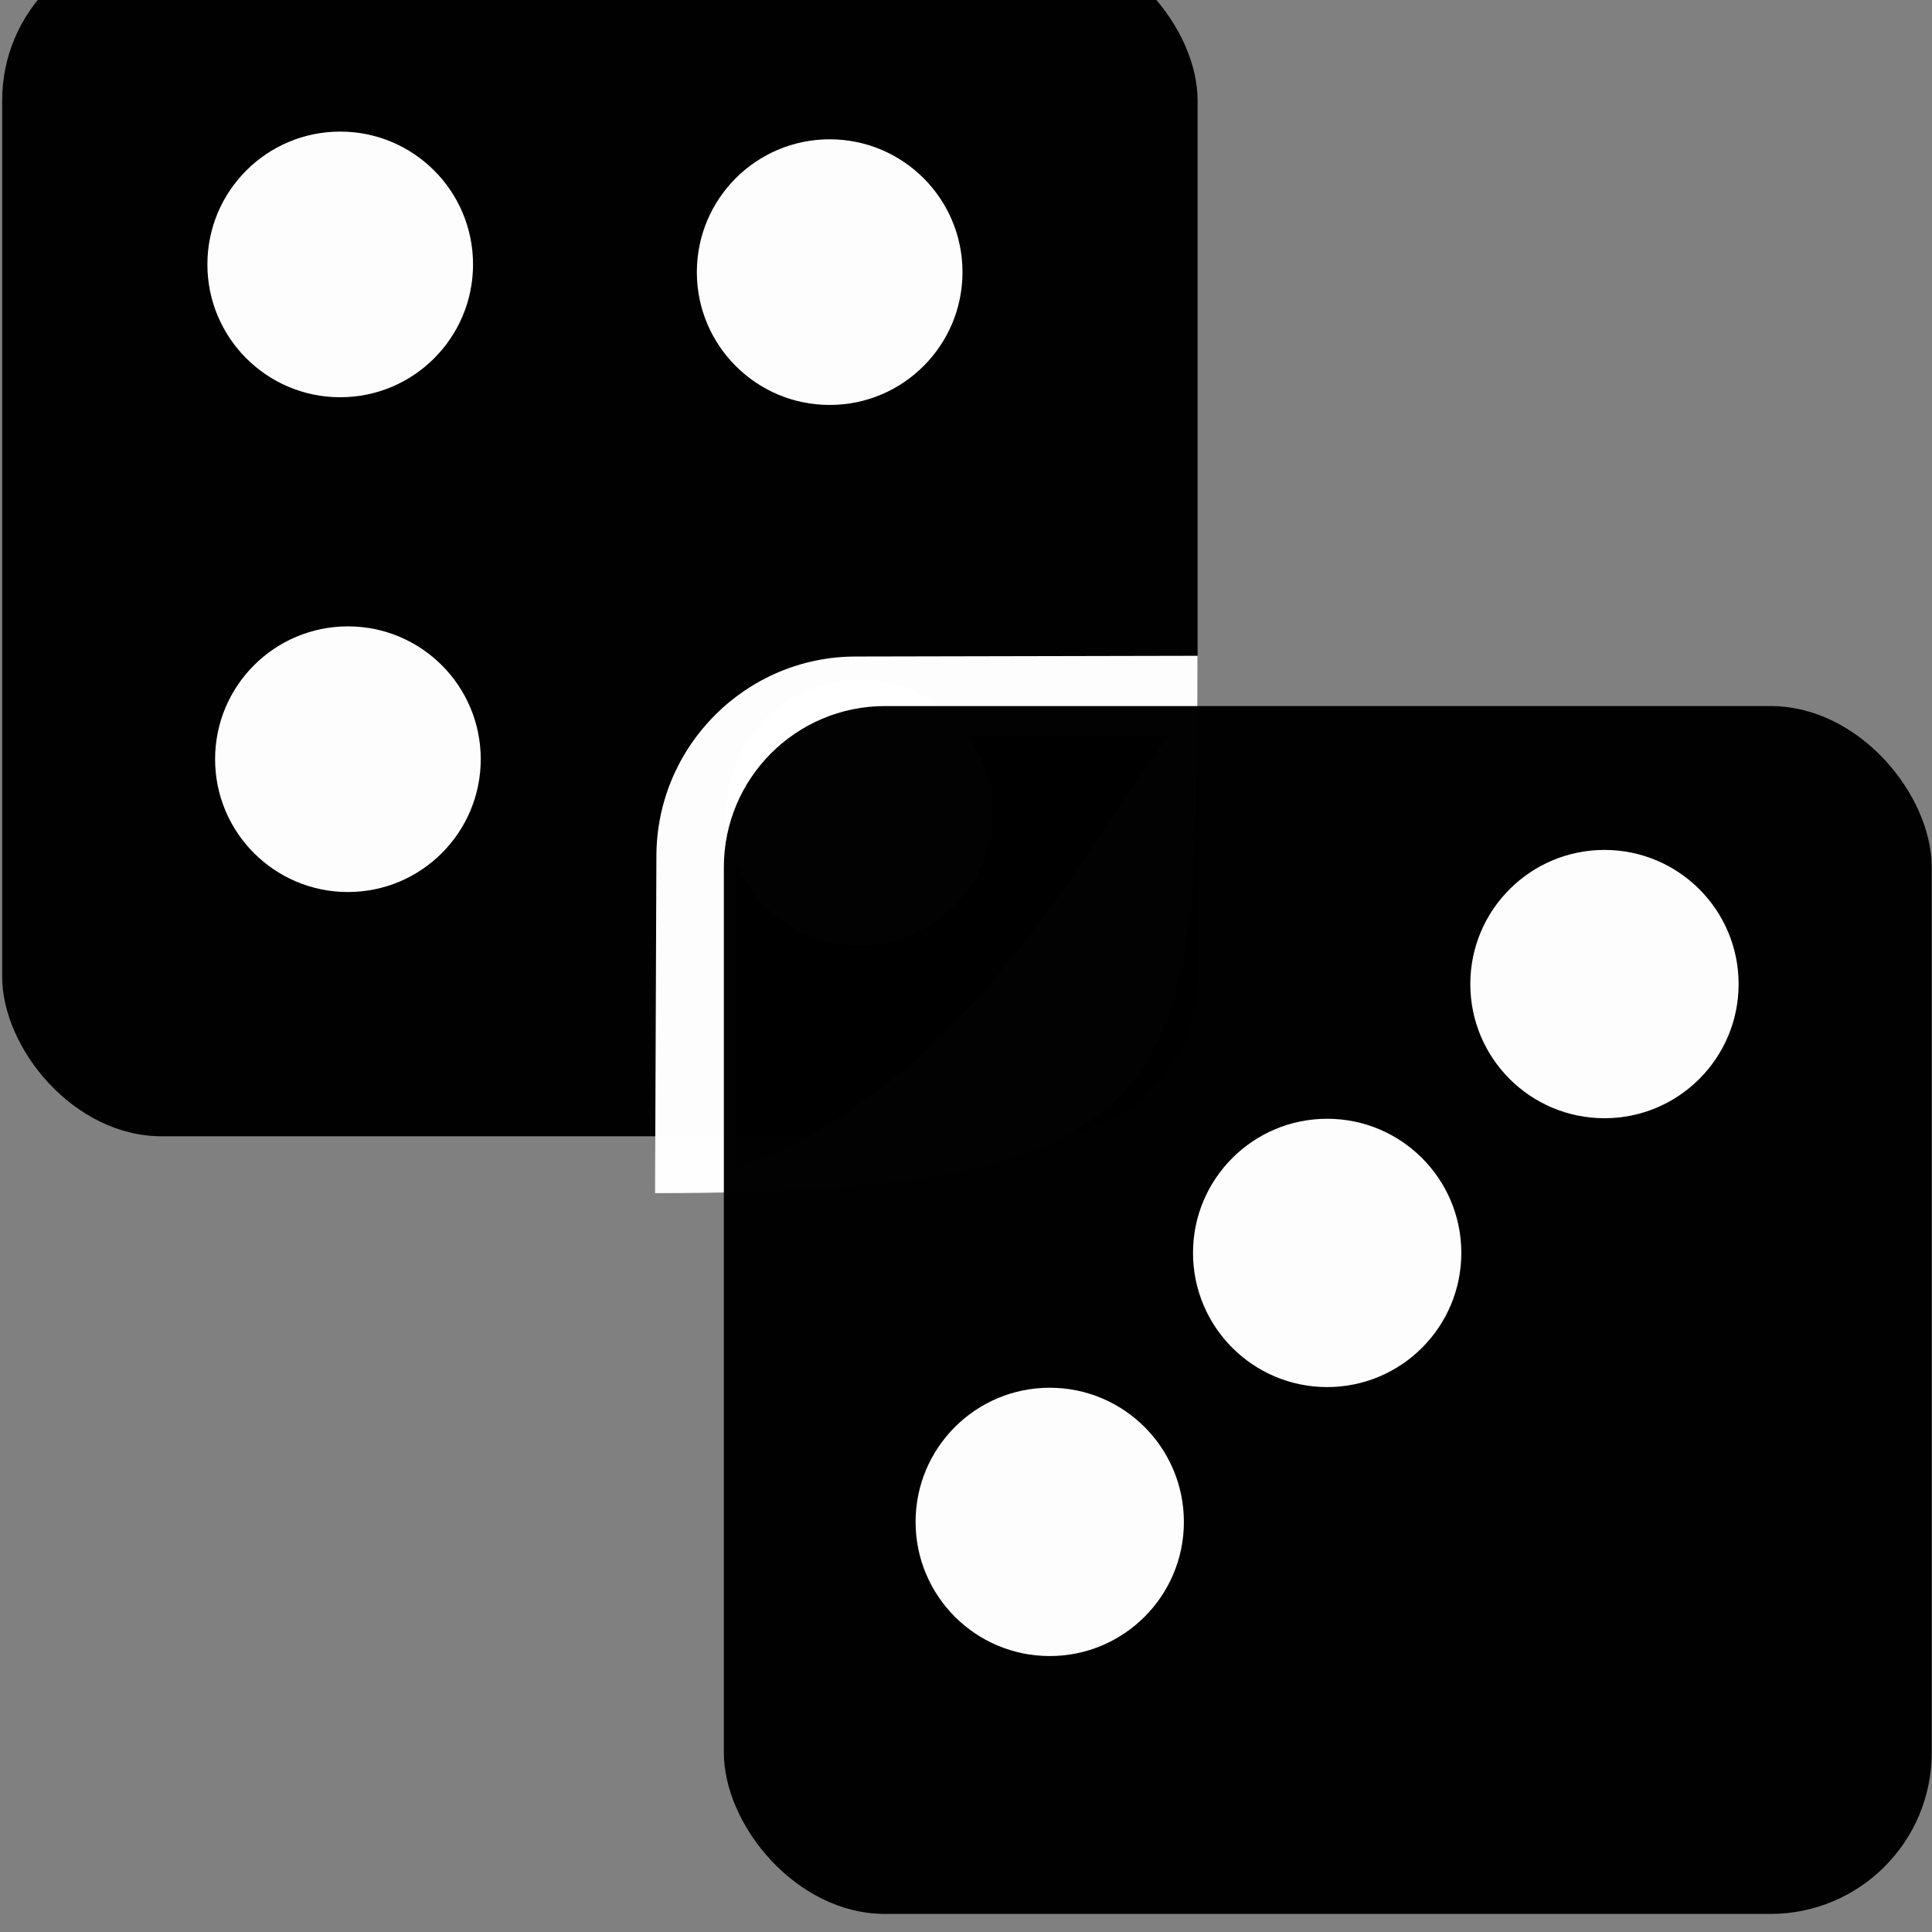<?xml version="1.0" encoding="UTF-8" standalone="no"?>
<!-- Created with Inkscape (http://www.inkscape.org/) -->

<svg
   xmlns:dc="http://purl.org/dc/elements/1.1/"
   xmlns:cc="http://creativecommons.org/ns#"
   xmlns:rdf="http://www.w3.org/1999/02/22-rdf-syntax-ns#"
   xmlns:svg="http://www.w3.org/2000/svg"
   xmlns="http://www.w3.org/2000/svg"
   xmlns:xlink="http://www.w3.org/1999/xlink"
   xmlns:sodipodi="http://sodipodi.sourceforge.net/DTD/sodipodi-0.dtd"
   xmlns:inkscape="http://www.inkscape.org/namespaces/inkscape"
   width="16"
   height="16"
   viewBox="0 0 16 16"
   id="svg4219"
   version="1.1"
   inkscape:version="0.91 r13725"
   sodipodi:docname="dice.svg">
  <rect x="0" y="0" width="16" height="16" fill="#808080" stroke="none"/>
  <defs
     id="defs4221">
    <inkscape:perspective
       id="perspective3924"
       inkscape:persp3d-origin="32 : 42.666672 : 1"
       inkscape:vp_z="64 : 64.000008 : 1"
       inkscape:vp_y="0 : 1000 : 0"
       inkscape:vp_x="0 : 64.000008 : 1"
       sodipodi:type="inkscape:persp3d" />
    <linearGradient
       id="linearGradient3775">
      <stop
         style="stop-color:#939393;stop-opacity:1;"
         offset="0"
         id="stop3777" />
      <stop
         style="stop-color:#f0f0f0;stop-opacity:1;"
         offset="1"
         id="stop3779" />
    </linearGradient>
    <linearGradient
       inkscape:collect="always"
       xlink:href="#linearGradient3775"
       id="linearGradient3781"
       x1="64.521"
       y1="31.14"
       x2="64.521"
       y2="213.06"
       gradientUnits="userSpaceOnUse"
       gradientTransform="matrix(0.736,0,0,1.026,69.831,551.342)" />
  </defs>
  <sodipodi:namedview
     id="base"
     pagecolor="#ffffff"
     bordercolor="#666666"
     borderopacity="1.0"
     inkscape:pageopacity="0.0"
     inkscape:pageshadow="2"
     inkscape:zoom="44.8"
     inkscape:cx="3.8432975"
     inkscape:cy="7.6993376"
     inkscape:document-units="px"
     inkscape:current-layer="layer1"
     showgrid="true"
     inkscape:window-width="1680"
     inkscape:window-height="952"
     inkscape:window-x="15"
     inkscape:window-y="11"
     inkscape:window-maximized="0"
     units="px"
     gridtolerance="10">
    <inkscape:grid
       type="xygrid"
       id="grid4826"
       snapvisiblegridlinesonly="true" />
  </sodipodi:namedview>
  <g
     inkscape:label="Layer 1"
     inkscape:groupmode="layer"
     id="layer1"
     transform="translate(0,-1036.362)">
    <g
       id="g6121"
       transform="matrix(1.1,0,0,1.1,-1.06,-104.764)"
       style="stroke:none">
      <rect
         ry="1.201"
         y="1036.942"
         x="0.98"
         height="9"
         width="9"
         id="rect6083"
         style="opacity:0.99;fill:#000000;fill-opacity:1;stroke:none;stroke-width:0.6;stroke-linecap:butt;stroke-miterlimit:4;stroke-dasharray:none;stroke-opacity:1" />
      <g
         transform="translate(0.21,-0.045)"
         id="g6103"
         style="stroke:none">
        <circle
           style="opacity:0.99;fill:#ffffff;fill-opacity:1;stroke:none;stroke-width:0.6;stroke-linecap:butt;stroke-miterlimit:4;stroke-dasharray:none;stroke-opacity:1"
           id="path6085"
           cx="3.315"
           cy="1039.423"
           r="1" />
        <circle
           r="1"
           cy="1039.481"
           cx="7"
           id="circle6087"
           style="opacity:0.99;fill:#ffffff;fill-opacity:1;stroke:none;stroke-width:0.6;stroke-linecap:butt;stroke-miterlimit:4;stroke-dasharray:none;stroke-opacity:1" />
        <circle
           style="opacity:0.99;fill:#ffffff;fill-opacity:1;stroke:none;stroke-width:0.6;stroke-linecap:butt;stroke-miterlimit:4;stroke-dasharray:none;stroke-opacity:1"
           id="circle6089"
           cx="7.225"
           cy="1043.551"
           r="1" />
        <circle
           r="1"
           cy="1043.148"
           cx="3.373"
           id="circle6091"
           style="opacity:0.99;fill:#ffffff;fill-opacity:1;stroke:none;stroke-width:0.6;stroke-linecap:butt;stroke-miterlimit:4;stroke-dasharray:none;stroke-opacity:1" />
      </g>
    </g>
    <path
       style="color:#000000;font-style:normal;font-variant:normal;font-weight:normal;font-stretch:normal;font-size:medium;line-height:normal;font-family:sans-serif;text-indent:0;text-align:start;text-decoration:none;text-decoration-line:none;text-decoration-style:solid;text-decoration-color:#000000;letter-spacing:normal;word-spacing:normal;text-transform:none;direction:ltr;block-progression:tb;writing-mode:lr-tb;baseline-shift:baseline;text-anchor:start;white-space:normal;clip-rule:nonzero;display:inline;overflow:visible;visibility:visible;opacity:0.99;isolation:auto;mix-blend-mode:normal;color-interpolation:sRGB;color-interpolation-filters:linearRGB;solid-color:#000000;solid-opacity:1;fill:#ffffff;fill-opacity:1;fill-rule:nonzero;stroke:none;stroke-width:0.66;stroke-linecap:butt;stroke-linejoin:miter;stroke-miterlimit:4;stroke-dasharray:none;stroke-dashoffset:0;stroke-opacity:1;color-rendering:auto;image-rendering:auto;shape-rendering:auto;text-rendering:auto;enable-background:accumulate"
       d="m 7.088,1041.799 c -0.909,0 -1.649,0.741 -1.652,1.65 l -0.011,2.794 c 4.468,0 4.492,-0.881 4.493,-4.45 z m 0,0.66 2.59,0 C 9,1043.362 8,1045.362 6.096,1046.041 l 0,-2.592 c 0,-0.555 0.437,-0.99 0.992,-0.99 z"
       id="rect6143"
       inkscape:connector-curvature="0"
       sodipodi:nodetypes="ssccssccss" />
    <g
       id="g6134"
       style="stroke:none;stroke-opacity:0"
       transform="matrix(1.01,0,0,1.01,0.171,-10.34)">
      <rect
         style="opacity:0.99;fill:#000000;fill-opacity:1;stroke:none;stroke-width:0.66;stroke-linecap:butt;stroke-miterlimit:4;stroke-dasharray:none;stroke-opacity:0"
         id="rect6093"
         width="9.904"
         height="9.904"
         x="5.766"
         y="1042.128"
         ry="1.322" />
      <g
         transform="matrix(1.1,0,0,1.1,-0.869,-106.276)"
         id="g6109"
         style="stroke:none;stroke-opacity:0">
        <circle
           style="opacity:0.99;fill:#ffffff;fill-opacity:1;stroke:none;stroke-width:0.6;stroke-linecap:butt;stroke-miterlimit:4;stroke-dasharray:none;stroke-opacity:0"
           id="circle6097"
           cx="12.596"
           cy="1046.076"
           r="1" />
        <circle
           r="1"
           cy="1048.08"
           cx="10.529"
           id="circle6099"
           style="opacity:0.99;fill:#ffffff;fill-opacity:1;stroke:none;stroke-width:0.6;stroke-linecap:butt;stroke-miterlimit:4;stroke-dasharray:none;stroke-opacity:0" />
        <circle
           style="opacity:0.99;fill:#ffffff;fill-opacity:1;stroke:none;stroke-width:0.6;stroke-linecap:butt;stroke-miterlimit:4;stroke-dasharray:none;stroke-opacity:0"
           id="circle6101"
           cx="8.461"
           cy="1050.085"
           r="1" />
      </g>
    </g>
  </g>
</svg>
